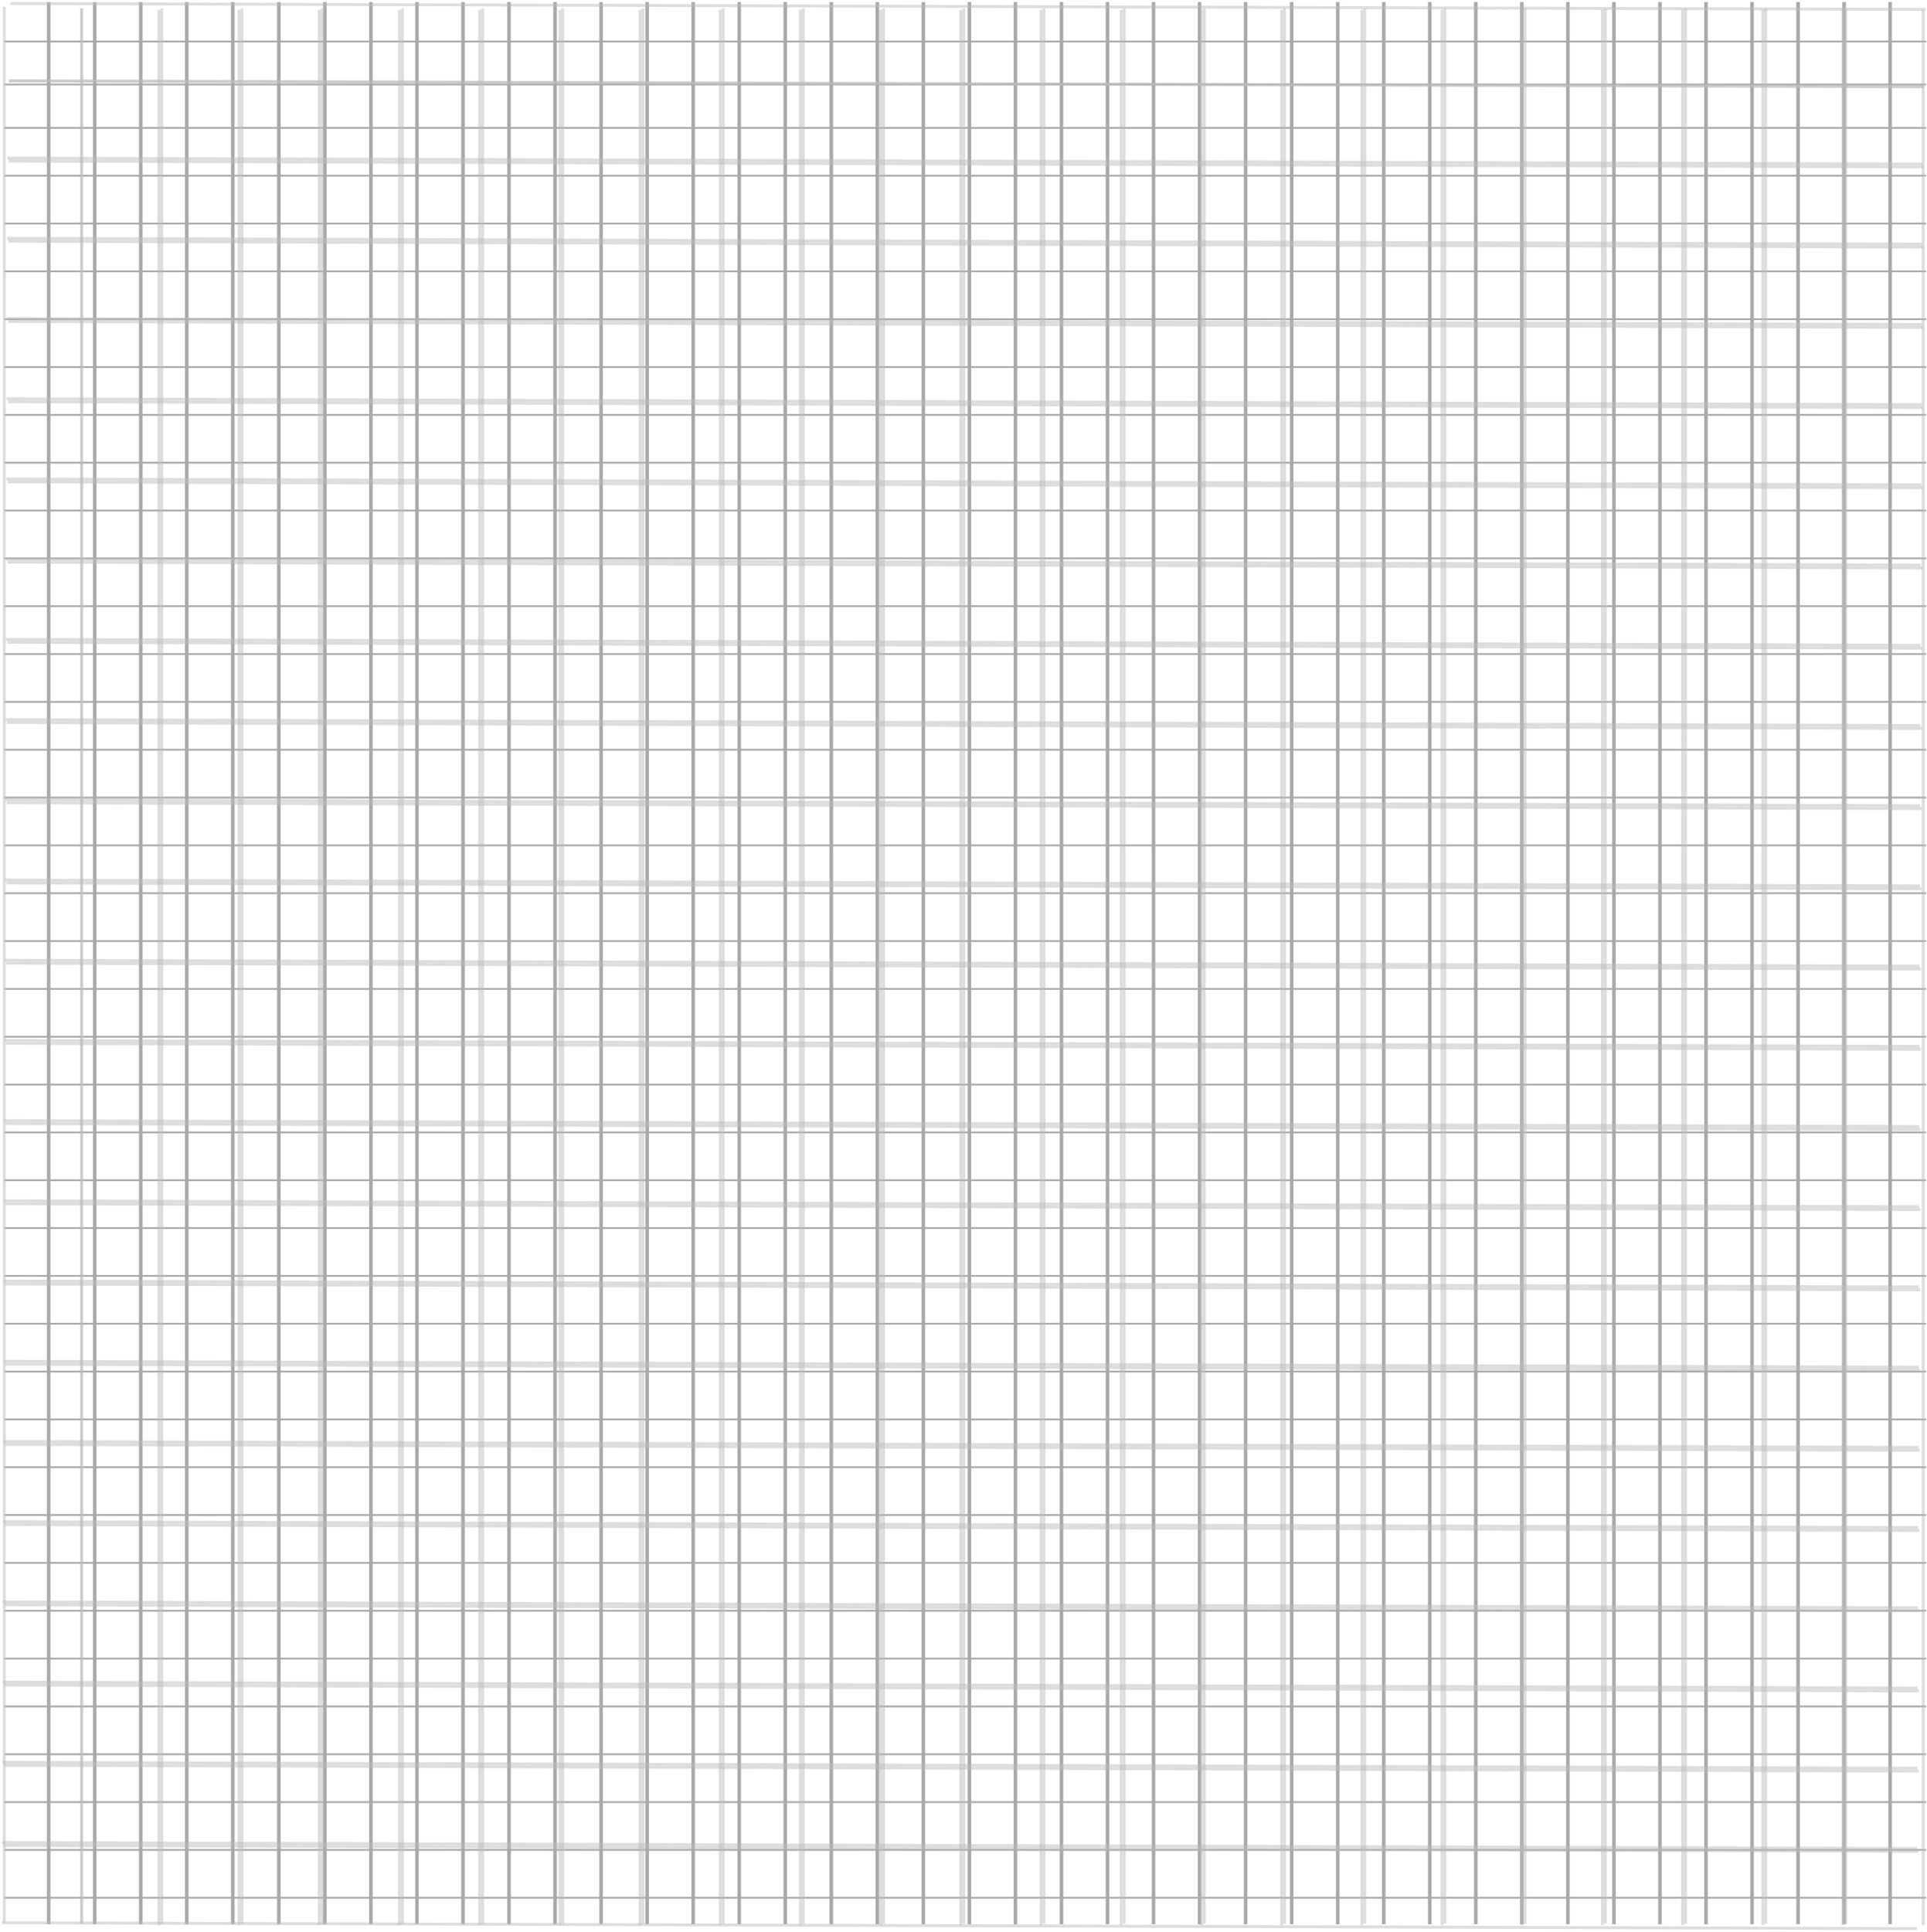 <?xml version="1.0" encoding="UTF-8" standalone="no"?>
<!-- Created with Inkscape (http://www.inkscape.org/) -->

<svg
   width="250.315"
   height="250.881"
   viewBox="0 0 66.229 66.379"
   version="1.1"
   id="svg1"
   xml:space="preserve"
   xmlns:xlink="http://www.w3.org/1999/xlink"
   xmlns="http://www.w3.org/2000/svg"
   xmlns:svg="http://www.w3.org/2000/svg"><defs
     id="defs1"><clipPath
       id="9c4179368f"><path
         d="M 0,0 H 428.195 V 428.195 H 0 Z m 0,0"
         clip-rule="nonzero"
         id="path1" /></clipPath><clipPath
       id="9271829a92"><path
         d="M 382.328,0 H 810 V 428.195 H 382.328 Z m 0,0"
         clip-rule="nonzero"
         id="path2" /></clipPath><clipPath
       id="950b121ec0"><path
         d="M 0,380.621 H 428.195 V 808.812 H 0 Z m 0,0"
         clip-rule="nonzero"
         id="path3" /></clipPath><clipPath
       id="9579e76c0a"><path
         d="M 382.328,380.621 H 810 V 808.812 H 382.328 Z m 0,0"
         clip-rule="nonzero"
         id="path4" /></clipPath></defs><g
     id="layer1"
     transform="translate(0.083)"><g
       id="g1"
       transform="matrix(0.353,0,0,0.353,-102.035,-112.75)"><g
         id="g2"
         transform="translate(-205.911,22.331)"><g
           clip-path="url(#9c4179368f)"
           id="g5"
           transform="matrix(0.231,0,0,0.231,289.234,319.606)"><path
             fill="#545454"
             d="M 46.625,48.527 H 0 V 46.625 H 46.625 V 0 h 1.902 V 46.625 H 94.203 V 0 h 1.902 V 46.625 H 141.781 V 0 h 1.902 v 46.625 h 45.672 V 0 h 1.906 v 46.625 h 45.672 V 0 h 1.902 v 46.625 h 45.676 V 0 h 1.902 v 46.625 h 45.676 V 0 h 1.902 v 46.625 h 45.672 V 0 h 1.906 v 46.625 h 46.625 v 1.902 h -46.625 v 45.676 h 46.625 v 1.902 h -46.625 v 45.676 h 46.625 v 1.902 h -46.625 v 45.672 h 46.625 v 1.906 h -46.625 v 45.672 h 46.625 v 1.902 h -46.625 v 45.676 h 46.625 v 1.902 h -46.625 v 45.676 h 46.625 v 1.902 h -46.625 v 45.672 h 46.625 v 1.906 h -46.625 v 46.625 h -1.906 v -46.625 h -45.672 v 46.625 h -1.902 v -46.625 h -45.676 v 46.625 h -1.902 v -46.625 h -45.676 v 46.625 h -1.902 v -46.625 h -45.672 v 46.625 h -1.906 v -46.625 h -45.672 v 46.625 h -1.902 v -46.625 H 96.105 v 46.625 h -1.902 v -46.625 H 48.527 v 46.625 H 46.625 v -46.625 H 0 v -1.906 H 46.625 V 333.992 H 0 v -1.902 H 46.625 V 286.414 H 0 v -1.902 H 46.625 V 238.836 H 0 v -1.902 H 46.625 V 191.262 H 0 v -1.906 H 46.625 V 143.684 H 0 v -1.902 H 46.625 V 96.105 H 0 v -1.902 h 46.625 z m 47.578,0 H 48.527 v 45.676 h 45.676 z m 47.578,0 H 96.105 v 45.676 h 45.676 z m 47.574,0 h -45.672 v 45.676 h 45.672 z m 47.578,0 h -45.672 v 45.676 h 45.672 z m 47.578,0 h -45.676 v 45.676 h 45.676 z m 47.578,0 h -45.676 v 45.676 h 45.676 z m 47.574,0 h -45.672 v 45.676 h 45.672 z m 0,93.254 V 96.105 h -45.672 v 45.676 z m 0,47.574 v -45.672 h -45.672 v 45.672 z m 0,47.578 v -45.672 h -45.672 v 45.672 z m 0,47.578 v -45.676 h -45.672 v 45.676 z m 0,47.578 v -45.676 h -45.672 v 45.676 z m 0,47.574 v -45.672 h -45.672 v 45.672 z m -93.25,0 h 45.676 v -45.672 h -45.676 z m -47.578,0 h 45.676 v -45.672 h -45.676 z m -47.574,0 h 45.672 v -45.672 h -45.672 z m -47.578,0 h 45.672 v -45.672 h -45.672 z m -47.578,0 H 141.781 V 333.992 H 96.105 Z m -47.578,0 H 94.203 V 333.992 H 48.527 Z m 0,-93.25 v 45.676 h 45.676 v -45.676 z m 0,-47.578 v 45.676 h 45.676 v -45.676 z m 0,-47.574 v 45.672 h 45.676 v -45.672 z m 0,-47.578 v 45.672 h 45.676 v -45.672 z m 0,-47.578 V 141.781 H 94.203 V 96.105 Z m 93.254,0 H 96.105 v 45.676 h 45.676 z m 47.574,0 h -45.672 v 45.676 h 45.672 z m 47.578,0 h -45.672 v 45.676 h 45.672 z m 47.578,0 h -45.676 v 45.676 h 45.676 z m 47.578,0 h -45.676 v 45.676 h 45.676 z m 0,93.25 v -45.672 h -45.676 v 45.672 z m 0,47.578 v -45.672 h -45.676 v 45.672 z m 0,47.578 v -45.676 h -45.676 v 45.676 z m 0,47.578 v -45.676 h -45.676 v 45.676 z m -93.254,0 h 45.676 v -45.676 h -45.676 z m -47.574,0 h 45.672 v -45.676 h -45.672 z m -47.578,0 h 45.672 v -45.676 h -45.672 z m -47.578,0 H 141.781 V 286.414 H 96.105 Z m 0,-93.254 v 45.676 h 45.676 v -45.676 z m 0,-47.574 v 45.672 h 45.676 v -45.672 z m 0,-47.578 v 45.672 h 45.676 v -45.672 z m 93.25,0 h -45.672 v 45.672 h 45.672 z m 47.578,0 h -45.672 v 45.672 h 45.672 z m 47.578,0 h -45.676 v 45.672 h 45.676 z m 0,93.25 v -45.672 h -45.676 v 45.672 z m 0,47.578 v -45.676 h -45.676 v 45.676 z m -93.25,0 h 45.672 v -45.676 h -45.672 z m -47.578,0 h 45.672 v -45.676 h -45.672 z m 0,-93.25 v 45.672 h 45.672 v -45.672 z m 93.25,0 h -45.672 v 45.672 h 45.672 z m 0,0"
             fill-opacity="1"
             fill-rule="evenodd"
             id="path5" /></g><g
           clip-path="url(#9271829a92)"
           id="g6"
           transform="matrix(0.231,0,0,0.231,289.234,319.606)"><path
             fill="#545454"
             d="m 428.953,48.527 h -46.625 V 46.625 h 46.625 V 0 h 1.902 v 46.625 h 45.676 V 0 h 1.902 v 46.625 h 45.672 V 0 h 1.906 v 46.625 h 45.672 V 0 h 1.902 v 46.625 h 45.676 V 0 h 1.902 v 46.625 h 45.676 V 0 h 1.902 v 46.625 h 45.672 V 0 h 1.906 v 46.625 h 45.672 V 0 h 1.902 v 46.625 h 46.629 v 1.902 h -46.629 v 45.676 h 46.629 v 1.902 h -46.629 v 45.676 h 46.629 v 1.902 h -46.629 v 45.672 h 46.629 v 1.906 h -46.629 v 45.672 h 46.629 v 1.902 h -46.629 v 45.676 h 46.629 v 1.902 h -46.629 v 45.676 h 46.629 v 1.902 h -46.629 v 45.672 h 46.629 v 1.906 h -46.629 v 46.625 h -1.902 v -46.625 h -45.672 v 46.625 h -1.906 v -46.625 h -45.672 v 46.625 h -1.902 v -46.625 h -45.676 v 46.625 h -1.902 v -46.625 h -45.676 v 46.625 h -1.902 v -46.625 h -45.672 v 46.625 h -1.906 v -46.625 h -45.672 v 46.625 h -1.902 v -46.625 h -45.676 v 46.625 h -1.902 v -46.625 h -46.625 v -1.906 h 46.625 v -45.672 h -46.625 v -1.902 h 46.625 v -45.676 h -46.625 v -1.902 h 46.625 v -45.676 h -46.625 v -1.902 h 46.625 v -45.672 h -46.625 v -1.906 h 46.625 v -45.672 h -46.625 v -1.902 h 46.625 V 96.105 h -46.625 v -1.902 h 46.625 z m 47.578,0 h -45.676 v 45.676 h 45.676 z m 47.574,0 h -45.672 v 45.676 h 45.672 z m 47.578,0 h -45.672 v 45.676 h 45.672 z m 47.578,0 h -45.676 v 45.676 h 45.676 z m 47.578,0 h -45.676 v 45.676 h 45.676 z m 47.574,0 h -45.672 v 45.676 h 45.672 z m 47.578,0 h -45.672 v 45.676 h 45.672 z m 0,93.254 V 96.105 h -45.672 v 45.676 z m 0,47.574 v -45.672 h -45.672 v 45.672 z m 0,47.578 v -45.672 h -45.672 v 45.672 z m 0,47.578 v -45.676 h -45.672 v 45.676 z m 0,47.578 v -45.676 h -45.672 v 45.676 z m 0,47.574 v -45.672 h -45.672 v 45.672 z m -93.25,0 h 45.672 v -45.672 h -45.672 z m -47.578,0 h 45.676 v -45.672 h -45.676 z m -47.578,0 h 45.676 v -45.672 h -45.676 z m -47.574,0 h 45.672 v -45.672 h -45.672 z m -47.578,0 h 45.672 v -45.672 h -45.672 z m -47.578,0 h 45.676 v -45.672 h -45.676 z m 0,-93.25 v 45.676 h 45.676 v -45.676 z m 0,-47.578 v 45.676 h 45.676 v -45.676 z m 0,-47.574 v 45.672 h 45.676 v -45.672 z m 0,-47.578 v 45.672 h 45.676 v -45.672 z m 0,-47.578 v 45.676 h 45.676 V 96.105 Z m 93.25,0 h -45.672 v 45.676 h 45.672 z m 47.578,0 h -45.672 v 45.676 h 45.672 z m 47.578,0 h -45.676 v 45.676 h 45.676 z m 47.578,0 h -45.676 v 45.676 h 45.676 z m 47.574,0 h -45.672 v 45.676 h 45.672 z m 0,93.25 v -45.672 h -45.672 v 45.672 z m 0,47.578 v -45.672 h -45.672 v 45.672 z m 0,47.578 v -45.676 h -45.672 v 45.676 z m 0,47.578 v -45.676 h -45.672 v 45.676 z m -93.25,0 h 45.676 v -45.676 h -45.676 z m -47.578,0 h 45.676 v -45.676 h -45.676 z m -47.574,0 h 45.672 v -45.676 h -45.672 z m -47.578,0 h 45.672 v -45.676 h -45.672 z m 0,-93.254 v 45.676 h 45.672 v -45.676 z m 0,-47.574 v 45.672 h 45.672 v -45.672 z m 0,-47.578 v 45.672 h 45.672 v -45.672 z m 93.25,0 h -45.672 v 45.672 h 45.672 z m 47.578,0 h -45.676 v 45.672 h 45.676 z m 47.578,0 h -45.676 v 45.672 h 45.676 z m 0,93.25 v -45.672 h -45.676 v 45.672 z m 0,47.578 v -45.676 h -45.676 v 45.676 z m -93.254,0 h 45.676 v -45.676 h -45.676 z m -47.574,0 h 45.672 v -45.676 h -45.672 z m 0,-93.25 v 45.672 h 45.672 v -45.672 z m 93.25,0 h -45.676 v 45.672 h 45.676 z m 0,0"
             fill-opacity="1"
             fill-rule="evenodd"
             id="path6" /></g><g
           clip-path="url(#950b121ec0)"
           id="g7"
           transform="matrix(0.231,0,0,0.231,289.234,319.606)"><path
             fill="#545454"
             d="M 46.625,429.148 H 0 v -1.902 h 46.625 v -46.625 h 1.902 v 46.625 h 45.676 v -46.625 h 1.902 v 46.625 h 45.676 v -46.625 h 1.902 v 46.625 h 45.672 v -46.625 h 1.906 v 46.625 h 45.672 v -46.625 h 1.902 v 46.625 h 45.676 v -46.625 h 1.902 v 46.625 h 45.676 v -46.625 h 1.902 v 46.625 h 45.672 v -46.625 h 1.906 v 46.625 h 46.625 v 1.902 h -46.625 v 45.672 h 46.625 v 1.906 h -46.625 v 45.672 h 46.625 v 1.902 h -46.625 v 45.676 h 46.625 v 1.902 h -46.625 v 45.676 h 46.625 v 1.902 h -46.625 v 45.676 h 46.625 v 1.902 h -46.625 v 45.672 h 46.625 v 1.902 h -46.625 v 45.676 h 46.625 v 1.902 h -46.625 v 46.625 h -1.906 v -46.625 h -45.672 v 46.625 h -1.902 v -46.625 h -45.676 v 46.625 h -1.902 v -46.625 h -45.676 v 46.625 h -1.902 v -46.625 h -45.672 v 46.625 h -1.906 v -46.625 h -45.672 v 46.625 h -1.902 v -46.625 H 96.105 v 46.625 h -1.902 v -46.625 H 48.527 v 46.625 H 46.625 v -46.625 H 0 v -1.902 H 46.625 V 714.609 H 0 v -1.902 H 46.625 V 667.035 H 0 v -1.902 H 46.625 V 619.457 H 0 v -1.902 H 46.625 V 571.879 H 0 v -1.902 H 46.625 V 524.301 H 0 v -1.902 H 46.625 V 476.727 H 0 v -1.906 h 46.625 z m 47.578,0 H 48.527 v 45.672 h 45.676 z m 47.578,0 H 96.105 v 45.672 h 45.676 z m 47.574,0 h -45.672 v 45.672 h 45.672 z m 47.578,0 h -45.672 v 45.672 h 45.672 z m 47.578,0 h -45.676 v 45.672 h 45.676 z m 47.578,0 h -45.676 v 45.672 h 45.676 z m 47.574,0 h -45.672 v 45.672 h 45.672 z m 0,93.25 v -45.672 h -45.672 v 45.672 z m 0,47.578 v -45.676 h -45.672 v 45.676 z m 0,47.578 v -45.676 h -45.672 v 45.676 z m 0,47.578 v -45.676 h -45.672 v 45.676 z m 0,47.574 v -45.672 h -45.672 v 45.672 z m 0,47.578 v -45.676 h -45.672 v 45.676 z m -93.25,0 h 45.676 v -45.676 h -45.676 z m -47.578,0 h 45.676 v -45.676 h -45.676 z m -47.574,0 h 45.672 v -45.676 h -45.672 z m -47.578,0 h 45.672 v -45.676 h -45.672 z m -47.578,0 H 141.781 V 714.609 H 96.105 Z m -47.578,0 H 94.203 V 714.609 H 48.527 Z m 0,-93.25 v 45.672 h 45.676 v -45.672 z m 0,-47.578 v 45.676 h 45.676 v -45.676 z m 0,-47.578 v 45.676 h 45.676 v -45.676 z m 0,-47.578 v 45.676 h 45.676 v -45.676 z m 0,-47.574 v 45.672 h 45.676 v -45.672 z m 93.254,0 H 96.105 v 45.672 h 45.676 z m 47.574,0 h -45.672 v 45.672 h 45.672 z m 47.578,0 h -45.672 v 45.672 h 45.672 z m 47.578,0 h -45.676 v 45.672 h 45.676 z m 47.578,0 h -45.676 v 45.672 h 45.676 z m 0,93.25 v -45.676 h -45.676 v 45.676 z m 0,47.578 v -45.676 h -45.676 v 45.676 z m 0,47.578 v -45.676 h -45.676 v 45.676 z m 0,47.574 v -45.672 h -45.676 v 45.672 z m -93.254,0 h 45.676 v -45.672 h -45.676 z m -47.574,0 h 45.672 v -45.672 h -45.672 z m -47.578,0 h 45.672 v -45.672 h -45.672 z m -47.578,0 H 141.781 V 667.035 H 96.105 Z m 0,-93.25 v 45.676 h 45.676 v -45.676 z m 0,-47.578 v 45.676 h 45.676 v -45.676 z m 0,-47.578 v 45.676 h 45.676 v -45.676 z m 93.25,0 h -45.672 v 45.676 h 45.672 z m 47.578,0 h -45.672 v 45.676 h 45.672 z m 47.578,0 h -45.676 v 45.676 h 45.676 z m 0,93.254 v -45.676 h -45.676 v 45.676 z m 0,47.578 v -45.676 h -45.676 v 45.676 z m -93.25,0 h 45.672 v -45.676 h -45.672 z m -47.578,0 h 45.672 v -45.676 h -45.672 z m 0,-93.254 v 45.676 h 45.672 v -45.676 z m 93.25,0 h -45.672 v 45.676 h 45.672 z m 0,0"
             fill-opacity="1"
             fill-rule="evenodd"
             id="path7" /></g><g
           clip-path="url(#9579e76c0a)"
           id="g8"><path
             fill="#545454"
             d="m 388.464,418.882 h -10.786 v -0.44 h 10.786 v -10.786 h 0.44 v 10.786 h 10.566 v -10.786 h 0.44 v 10.786 h 10.565 v -10.786 h 0.441 v 10.786 h 10.565 v -10.786 h 0.44 v 10.786 h 10.566 v -10.786 h 0.44 v 10.786 h 10.566 v -10.786 h 0.44 v 10.786 h 10.565 v -10.786 h 0.441 v 10.786 h 10.565 v -10.786 h 0.44 v 10.786 h 10.787 v 0.44 h -10.787 v 10.565 h 10.787 v 0.441 h -10.787 v 10.565 h 10.787 v 0.44 h -10.787 v 10.566 h 10.787 v 0.44 h -10.787 v 10.566 h 10.787 v 0.44 h -10.787 v 10.566 h 10.787 v 0.44 h -10.787 v 10.565 h 10.787 v 0.44 h -10.787 v 10.566 h 10.787 v 0.44 h -10.787 v 10.786 h -0.44 v -10.786 h -10.565 v 10.786 h -0.441 v -10.786 h -10.565 v 10.786 h -0.44 v -10.786 h -10.566 v 10.786 h -0.44 v -10.786 h -10.566 v 10.786 h -0.44 v -10.786 h -10.565 v 10.786 h -0.441 v -10.786 h -10.565 v 10.786 h -0.44 V 495.925 H 388.904 v 10.786 h -0.44 v -10.786 h -10.786 v -0.44 h 10.786 v -10.566 h -10.786 v -0.44 h 10.786 v -10.565 h -10.786 v -0.44 h 10.786 V 462.906 h -10.786 v -0.44 h 10.786 v -10.566 h -10.786 v -0.44 h 10.786 v -10.566 h -10.786 v -0.44 h 10.786 v -10.565 h -10.786 v -0.441 h 10.786 z m 11.006,0 H 388.904 v 10.565 h 10.566 z m 11.005,0 h -10.565 v 10.565 h 10.565 z m 11.006,0 h -10.565 v 10.565 h 10.565 z m 11.006,0 h -10.566 v 10.565 h 10.566 z m 11.006,0 h -10.566 v 10.565 h 10.566 z m 11.005,0 h -10.565 v 10.565 h 10.565 z m 11.006,0 h -10.565 v 10.565 h 10.565 z m 0,21.572 v -10.565 h -10.565 v 10.565 z m 0,11.006 v -10.566 h -10.565 v 10.566 z m 0,11.006 v -10.566 h -10.565 v 10.566 z m 0,11.006 V 462.906 h -10.565 v 10.566 z m 0,11.005 v -10.565 h -10.565 v 10.565 z m 0,11.006 v -10.566 h -10.565 v 10.566 z m -21.572,0 h 10.565 v -10.566 h -10.565 z m -11.006,0 h 10.566 v -10.566 h -10.566 z m -11.006,0 h 10.566 v -10.566 h -10.566 z m -11.005,0 h 10.565 v -10.566 h -10.565 z m -11.006,0 h 10.565 v -10.566 h -10.565 z m -11.006,0 h 10.566 V 484.918 H 388.904 Z m 0,-21.572 v 10.565 h 10.566 v -10.565 z m 0,-11.006 v 10.566 h 10.566 V 462.906 Z m 0,-11.006 v 10.566 h 10.566 v -10.566 z m 0,-11.006 v 10.566 h 10.566 v -10.566 z m 0,-11.005 v 10.565 h 10.566 v -10.565 z m 21.572,0 h -10.565 v 10.565 h 10.565 z m 11.006,0 h -10.565 v 10.565 h 10.565 z m 11.006,0 h -10.566 v 10.565 h 10.566 z m 11.006,0 h -10.566 v 10.565 h 10.566 z m 11.005,0 h -10.565 v 10.565 h 10.565 z m 0,21.572 v -10.566 h -10.565 v 10.566 z m 0,11.006 v -10.566 h -10.565 v 10.566 z m 0,11.006 V 462.906 h -10.565 v 10.566 z m 0,11.005 v -10.565 h -10.565 v 10.565 z m -21.572,0 h 10.566 v -10.565 h -10.566 z m -11.006,0 h 10.566 v -10.565 h -10.566 z m -11.005,0 h 10.565 v -10.565 h -10.565 z m -11.006,0 h 10.565 v -10.565 h -10.565 z m 0,-21.572 v 10.566 h 10.565 V 462.906 Z m 0,-11.006 v 10.566 h 10.565 v -10.566 z m 0,-11.006 v 10.566 h 10.565 v -10.566 z m 21.572,0 h -10.565 v 10.566 h 10.565 z m 11.006,0 h -10.566 v 10.566 h 10.566 z m 11.006,0 h -10.566 v 10.566 h 10.566 z m 0,21.573 v -10.566 h -10.566 v 10.566 z m 0,11.006 V 462.906 h -10.566 v 10.566 z m -21.573,0 H 432.489 V 462.906 h -10.566 z m -11.005,0 h 10.565 V 462.906 h -10.565 z m 0,-21.573 v 10.566 h 10.565 v -10.566 z m 21.572,0 h -10.566 v 10.566 h 10.566 z m 0,0"
             fill-opacity="1"
             fill-rule="evenodd"
             id="path8"
             style="stroke-width:0.231" /></g></g><g
         id="g23012"
         transform="matrix(0.231,0,0,0.231,289.234,319.606)"><g
           id="g23013"
           style="opacity:0.501"><g
             id="g23014"><path
               stroke-linecap="butt"
               transform="matrix(0,0.75,-0.75,0,19.448,2e-5)"
               fill="none"
               stroke-linejoin="miter"
               d="M -2.66667e-5,0.999 H 1080"
               stroke="#545454"
               stroke-width="2"
               stroke-opacity="1"
               stroke-miterlimit="4"
               id="path1-3" /><path
               stroke-linecap="butt"
               transform="matrix(-0.75,0,0,-0.75,810,16.989)"
               fill="none"
               stroke-linejoin="miter"
               d="M -4.96667e-5,0.502 H 1080"
               stroke="#545454"
               stroke-width="1"
               stroke-opacity="1"
               stroke-miterlimit="4"
               id="path2-6" /><path
               stroke-linecap="butt"
               transform="matrix(0,0.75,-0.75,0,38.852,2e-5)"
               fill="none"
               stroke-linejoin="miter"
               d="M -2.66667e-5,1.001 H 1080"
               stroke="#545454"
               stroke-width="2"
               stroke-opacity="1"
               stroke-miterlimit="4"
               id="path3-7" /><path
               stroke-linecap="butt"
               transform="matrix(0,0.75,-0.75,0,58.256,2e-5)"
               fill="none"
               stroke-linejoin="miter"
               d="M -2.66667e-5,1.003 H 1080"
               stroke="#545454"
               stroke-width="2"
               stroke-opacity="1"
               stroke-miterlimit="4"
               id="path4-5" /><path
               stroke-linecap="butt"
               transform="matrix(0,0.75,-0.75,0,77.66,2e-5)"
               fill="none"
               stroke-linejoin="miter"
               d="M -2.66667e-5,0.999 H 1080"
               stroke="#545454"
               stroke-width="2"
               stroke-opacity="1"
               stroke-miterlimit="4"
               id="path5-3" /><path
               stroke-linecap="butt"
               transform="matrix(0,0.75,-0.75,0,97.064,2e-5)"
               fill="none"
               stroke-linejoin="miter"
               d="M -2.66667e-5,1.001 H 1080"
               stroke="#545454"
               stroke-width="2"
               stroke-opacity="1"
               stroke-miterlimit="4"
               id="path6-5" /><path
               stroke-linecap="butt"
               transform="matrix(0,0.75,-0.75,0,116.467,2e-5)"
               fill="none"
               stroke-linejoin="miter"
               d="M -2.66667e-5,0.998 H 1080"
               stroke="#545454"
               stroke-width="2"
               stroke-opacity="1"
               stroke-miterlimit="4"
               id="path7-6" /><path
               stroke-linecap="butt"
               transform="matrix(0,0.75,-0.75,0,135.871,2e-5)"
               fill="none"
               stroke-linejoin="miter"
               d="M -2.66667e-5,1 H 1080"
               stroke="#545454"
               stroke-width="2"
               stroke-opacity="1"
               stroke-miterlimit="4"
               id="path8-2" /><path
               stroke-linecap="butt"
               transform="matrix(0,0.75,-0.75,0,155.275,2e-5)"
               fill="none"
               stroke-linejoin="miter"
               d="M -2.66667e-5,1.002 H 1080"
               stroke="#545454"
               stroke-width="2"
               stroke-opacity="1"
               stroke-miterlimit="4"
               id="path9" /><path
               stroke-linecap="butt"
               transform="matrix(0,0.75,-0.75,0,174.679,2e-5)"
               fill="none"
               stroke-linejoin="miter"
               d="M -2.66667e-5,0.999 H 1080"
               stroke="#545454"
               stroke-width="2"
               stroke-opacity="1"
               stroke-miterlimit="4"
               id="path10" /><path
               stroke-linecap="butt"
               transform="matrix(0,0.75,-0.75,0,194.083,2e-5)"
               fill="none"
               stroke-linejoin="miter"
               d="M -2.66667e-5,1.001 H 1080"
               stroke="#545454"
               stroke-width="2"
               stroke-opacity="1"
               stroke-miterlimit="4"
               id="path11" /><path
               stroke-linecap="butt"
               transform="matrix(0,0.75,-0.75,0,213.487,2e-5)"
               fill="none"
               stroke-linejoin="miter"
               d="M -2.66667e-5,0.998 H 1080"
               stroke="#545454"
               stroke-width="2"
               stroke-opacity="1"
               stroke-miterlimit="4"
               id="path12" /><path
               stroke-linecap="butt"
               transform="matrix(0,0.75,-0.75,0,232.891,2e-5)"
               fill="none"
               stroke-linejoin="miter"
               d="M -2.66667e-5,1 H 1080"
               stroke="#545454"
               stroke-width="2"
               stroke-opacity="1"
               stroke-miterlimit="4"
               id="path13" /><path
               stroke-linecap="butt"
               transform="matrix(0,0.75,-0.75,0,252.295,2e-5)"
               fill="none"
               stroke-linejoin="miter"
               d="M -2.66667e-5,1.002 H 1080"
               stroke="#545454"
               stroke-width="2"
               stroke-opacity="1"
               stroke-miterlimit="4"
               id="path14" /><path
               stroke-linecap="butt"
               transform="matrix(0,0.75,-0.75,0,271.698,2e-5)"
               fill="none"
               stroke-linejoin="miter"
               d="M -2.66667e-5,0.999 H 1080"
               stroke="#545454"
               stroke-width="2"
               stroke-opacity="1"
               stroke-miterlimit="4"
               id="path15" /><path
               stroke-linecap="butt"
               transform="matrix(0,0.75,-0.75,0,291.102,2e-5)"
               fill="none"
               stroke-linejoin="miter"
               d="M -2.66667e-5,1.001 H 1080"
               stroke="#545454"
               stroke-width="2"
               stroke-opacity="1"
               stroke-miterlimit="4"
               id="path16" /><path
               stroke-linecap="butt"
               transform="matrix(0,0.75,-0.75,0,310.506,2e-5)"
               fill="none"
               stroke-linejoin="miter"
               d="M -2.66667e-5,0.998 H 1080"
               stroke="#545454"
               stroke-width="2"
               stroke-opacity="1"
               stroke-miterlimit="4"
               id="path17" /><path
               stroke-linecap="butt"
               transform="matrix(0,0.75,-0.75,0,329.91,2e-5)"
               fill="none"
               stroke-linejoin="miter"
               d="M -2.66667e-5,1 H 1080"
               stroke="#545454"
               stroke-width="2"
               stroke-opacity="1"
               stroke-miterlimit="4"
               id="path18" /><path
               stroke-linecap="butt"
               transform="matrix(0,0.75,-0.75,0,349.314,2e-5)"
               fill="none"
               stroke-linejoin="miter"
               d="M -2.66667e-5,1.002 H 1080"
               stroke="#545454"
               stroke-width="2"
               stroke-opacity="1"
               stroke-miterlimit="4"
               id="path19" /><path
               stroke-linecap="butt"
               transform="matrix(0,0.75,-0.75,0,368.718,2e-5)"
               fill="none"
               stroke-linejoin="miter"
               d="M -2.66667e-5,0.999 H 1080"
               stroke="#545454"
               stroke-width="2"
               stroke-opacity="1"
               stroke-miterlimit="4"
               id="path20" /><path
               stroke-linecap="butt"
               transform="matrix(0,0.75,-0.75,0,388.122,2e-5)"
               fill="none"
               stroke-linejoin="miter"
               d="M -2.66667e-5,1.001 H 1080"
               stroke="#545454"
               stroke-width="2"
               stroke-opacity="1"
               stroke-miterlimit="4"
               id="path21" /><path
               stroke-linecap="butt"
               transform="matrix(0,0.75,-0.75,0,407.525,2e-5)"
               fill="none"
               stroke-linejoin="miter"
               d="M -2.66667e-5,0.997 H 1080"
               stroke="#545454"
               stroke-width="2"
               stroke-opacity="1"
               stroke-miterlimit="4"
               id="path22" /><path
               stroke-linecap="butt"
               transform="matrix(0,0.75,-0.75,0,426.929,2e-5)"
               fill="none"
               stroke-linejoin="miter"
               d="M -2.66667e-5,1 H 1080"
               stroke="#545454"
               stroke-width="2"
               stroke-opacity="1"
               stroke-miterlimit="4"
               id="path23" /><path
               stroke-linecap="butt"
               transform="matrix(0,0.75,-0.75,0,446.333,2e-5)"
               fill="none"
               stroke-linejoin="miter"
               d="M -2.66667e-5,1.002 H 1080"
               stroke="#545454"
               stroke-width="2"
               stroke-opacity="1"
               stroke-miterlimit="4"
               id="path24" /><path
               stroke-linecap="butt"
               transform="matrix(0,0.75,-0.75,0,465.737,2e-5)"
               fill="none"
               stroke-linejoin="miter"
               d="M -2.66667e-5,0.998 H 1080"
               stroke="#545454"
               stroke-width="2"
               stroke-opacity="1"
               stroke-miterlimit="4"
               id="path25" /><path
               stroke-linecap="butt"
               transform="matrix(0,0.75,-0.75,0,485.141,2e-5)"
               fill="none"
               stroke-linejoin="miter"
               d="M -2.66667e-5,1 H 1080"
               stroke="#545454"
               stroke-width="2"
               stroke-opacity="1"
               stroke-miterlimit="4"
               id="path26" /><path
               stroke-linecap="butt"
               transform="matrix(0,0.75,-0.75,0,504.545,2e-5)"
               fill="none"
               stroke-linejoin="miter"
               d="M -2.66667e-5,1.002 H 1080"
               stroke="#545454"
               stroke-width="2"
               stroke-opacity="1"
               stroke-miterlimit="4"
               id="path27" /><path
               stroke-linecap="butt"
               transform="matrix(0,0.75,-0.75,0,523.949,2e-5)"
               fill="none"
               stroke-linejoin="miter"
               d="M -2.66667e-5,0.999 H 1080"
               stroke="#545454"
               stroke-width="2"
               stroke-opacity="1"
               stroke-miterlimit="4"
               id="path28" /><path
               stroke-linecap="butt"
               transform="matrix(0,0.75,-0.75,0,543.352,2e-5)"
               fill="none"
               stroke-linejoin="miter"
               d="M -2.66667e-5,1.001 H 1080"
               stroke="#545454"
               stroke-width="2"
               stroke-opacity="1"
               stroke-miterlimit="4"
               id="path29" /><path
               stroke-linecap="butt"
               transform="matrix(0,0.75,-0.75,0,562.756,2e-5)"
               fill="none"
               stroke-linejoin="miter"
               d="M -2.66667e-5,0.998 H 1080"
               stroke="#545454"
               stroke-width="2"
               stroke-opacity="1"
               stroke-miterlimit="4"
               id="path30" /><path
               stroke-linecap="butt"
               transform="matrix(0,0.75,-0.75,0,582.16,2e-5)"
               fill="none"
               stroke-linejoin="miter"
               d="M -2.66667e-5,1 H 1080"
               stroke="#545454"
               stroke-width="2"
               stroke-opacity="1"
               stroke-miterlimit="4"
               id="path31" /><path
               stroke-linecap="butt"
               transform="matrix(0,0.75,-0.75,0,601.564,2e-5)"
               fill="none"
               stroke-linejoin="miter"
               d="M -2.66667e-5,1.002 H 1080"
               stroke="#545454"
               stroke-width="2"
               stroke-opacity="1"
               stroke-miterlimit="4"
               id="path32" /><path
               stroke-linecap="butt"
               transform="matrix(0,0.75,-0.75,0,620.968,2e-5)"
               fill="none"
               stroke-linejoin="miter"
               d="M -2.66667e-5,0.999 H 1080"
               stroke="#545454"
               stroke-width="2"
               stroke-opacity="1"
               stroke-miterlimit="4"
               id="path33" /><path
               stroke-linecap="butt"
               transform="matrix(0,0.75,-0.75,0,640.372,2e-5)"
               fill="none"
               stroke-linejoin="miter"
               d="M -2.66667e-5,1.001 H 1080"
               stroke="#545454"
               stroke-width="2"
               stroke-opacity="1"
               stroke-miterlimit="4"
               id="path34" /><path
               stroke-linecap="butt"
               transform="matrix(0,0.75,-0.75,0,659.776,2e-5)"
               fill="none"
               stroke-linejoin="miter"
               d="M -2.66667e-5,0.998 H 1080"
               stroke="#545454"
               stroke-width="2"
               stroke-opacity="1"
               stroke-miterlimit="4"
               id="path35" /><path
               stroke-linecap="butt"
               transform="matrix(0,0.75,-0.75,0,679.18,2e-5)"
               fill="none"
               stroke-linejoin="miter"
               d="M -2.66667e-5,1 H 1080"
               stroke="#545454"
               stroke-width="2"
               stroke-opacity="1"
               stroke-miterlimit="4"
               id="path36" /><path
               stroke-linecap="butt"
               transform="matrix(0,0.75,-0.75,0,698.583,2e-5)"
               fill="none"
               stroke-linejoin="miter"
               d="M -2.66667e-5,1.002 H 1080"
               stroke="#545454"
               stroke-width="2"
               stroke-opacity="1"
               stroke-miterlimit="4"
               id="path37" /><path
               stroke-linecap="butt"
               transform="matrix(0,0.75,-0.75,0,717.987,2e-5)"
               fill="none"
               stroke-linejoin="miter"
               d="M -2.66667e-5,0.999 H 1080"
               stroke="#545454"
               stroke-width="2"
               stroke-opacity="1"
               stroke-miterlimit="4"
               id="path38" /><path
               stroke-linecap="butt"
               transform="matrix(0,0.75,-0.75,0,737.391,2e-5)"
               fill="none"
               stroke-linejoin="miter"
               d="M -2.66667e-5,1.001 H 1080"
               stroke="#545454"
               stroke-width="2"
               stroke-opacity="1"
               stroke-miterlimit="4"
               id="path39" /><path
               stroke-linecap="butt"
               transform="matrix(0,0.75,-0.75,0,756.795,2e-5)"
               fill="none"
               stroke-linejoin="miter"
               d="M -2.66667e-5,0.998 H 1080"
               stroke="#545454"
               stroke-width="2"
               stroke-opacity="1"
               stroke-miterlimit="4"
               id="path40" /><path
               stroke-linecap="butt"
               transform="matrix(0,0.75,-0.75,0,776.199,2e-5)"
               fill="none"
               stroke-linejoin="miter"
               d="M -2.66667e-5,1 H 1080"
               stroke="#545454"
               stroke-width="2"
               stroke-opacity="1"
               stroke-miterlimit="4"
               id="path41" /><path
               stroke-linecap="butt"
               transform="matrix(0,0.75,-0.75,0,795.603,2e-5)"
               fill="none"
               stroke-linejoin="miter"
               d="M -2.66667e-5,1.002 H 1080"
               stroke="#545454"
               stroke-width="2"
               stroke-opacity="1"
               stroke-miterlimit="4"
               id="path42" /><path
               stroke-linecap="butt"
               transform="matrix(-0.75,0,0,-0.75,810,35.095)"
               fill="none"
               stroke-linejoin="miter"
               d="M -4.96667e-5,0.501 H 1080"
               stroke="#545454"
               stroke-width="1"
               stroke-opacity="1"
               stroke-miterlimit="4"
               id="path43" /><path
               stroke-linecap="butt"
               transform="matrix(-0.75,0,0,-0.75,810,53.387)"
               fill="none"
               stroke-linejoin="miter"
               d="M -4.96667e-5,0.5 H 1080"
               stroke="#545454"
               stroke-width="1"
               stroke-opacity="1"
               stroke-miterlimit="4"
               id="path44" /><path
               stroke-linecap="butt"
               transform="matrix(-0.75,0,0,-0.75,810,73.545)"
               fill="none"
               stroke-linejoin="miter"
               d="M -4.96667e-5,0.502 H 1080"
               stroke="#545454"
               stroke-width="1"
               stroke-opacity="1"
               stroke-miterlimit="4"
               id="path45" /><path
               stroke-linecap="butt"
               transform="matrix(-0.75,0,0,-0.75,810,93.702)"
               fill="none"
               stroke-linejoin="miter"
               d="M -4.96667e-5,0.499 H 1080"
               stroke="#545454"
               stroke-width="1"
               stroke-opacity="1"
               stroke-miterlimit="4"
               id="path46" /><path
               stroke-linecap="butt"
               transform="matrix(-0.75,0,0,-0.75,810,113.86)"
               fill="none"
               stroke-linejoin="miter"
               d="M -4.96667e-5,0.501 H 1080"
               stroke="#545454"
               stroke-width="1"
               stroke-opacity="1"
               stroke-miterlimit="4"
               id="path47" /><path
               stroke-linecap="butt"
               transform="matrix(-0.75,0,0,-0.75,810,134.018)"
               fill="none"
               stroke-linejoin="miter"
               d="M -4.96667e-5,0.498 H 1080"
               stroke="#545454"
               stroke-width="1"
               stroke-opacity="1"
               stroke-miterlimit="4"
               id="path48" /><path
               stroke-linecap="butt"
               transform="matrix(-0.75,0,0,-0.75,810,154.176)"
               fill="none"
               stroke-linejoin="miter"
               d="M -4.96667e-5,0.5 H 1080"
               stroke="#545454"
               stroke-width="1"
               stroke-opacity="1"
               stroke-miterlimit="4"
               id="path49" /><path
               stroke-linecap="butt"
               transform="matrix(-0.75,0,0,-0.75,810,174.334)"
               fill="none"
               stroke-linejoin="miter"
               d="M -4.96667e-5,0.502 H 1080"
               stroke="#545454"
               stroke-width="1"
               stroke-opacity="1"
               stroke-miterlimit="4"
               id="path50" /><path
               stroke-linecap="butt"
               transform="matrix(-0.75,0,0,-0.75,810,194.491)"
               fill="none"
               stroke-linejoin="miter"
               d="M -4.96667e-5,0.499 H 1080"
               stroke="#545454"
               stroke-width="1"
               stroke-opacity="1"
               stroke-miterlimit="4"
               id="path51" /><path
               stroke-linecap="butt"
               transform="matrix(-0.75,0,0,-0.75,810,214.649)"
               fill="none"
               stroke-linejoin="miter"
               d="M -4.96667e-5,0.501 H 1080"
               stroke="#545454"
               stroke-width="1"
               stroke-opacity="1"
               stroke-miterlimit="4"
               id="path52" /><path
               stroke-linecap="butt"
               transform="matrix(-0.75,0,0,-0.75,810,234.807)"
               fill="none"
               stroke-linejoin="miter"
               d="M -4.96667e-5,0.498 H 1080"
               stroke="#545454"
               stroke-width="1"
               stroke-opacity="1"
               stroke-miterlimit="4"
               id="path53" /><path
               stroke-linecap="butt"
               transform="matrix(-0.75,0,0,-0.75,810,254.965)"
               fill="none"
               stroke-linejoin="miter"
               d="M -4.96667e-5,0.5 H 1080"
               stroke="#545454"
               stroke-width="1"
               stroke-opacity="1"
               stroke-miterlimit="4"
               id="path54" /><path
               stroke-linecap="butt"
               transform="matrix(-0.75,0,0,-0.75,810,275.123)"
               fill="none"
               stroke-linejoin="miter"
               d="M -4.96667e-5,0.502 H 1080"
               stroke="#545454"
               stroke-width="1"
               stroke-opacity="1"
               stroke-miterlimit="4"
               id="path55" /><path
               stroke-linecap="butt"
               transform="matrix(-0.75,0,0,-0.75,810,295.28)"
               fill="none"
               stroke-linejoin="miter"
               d="M -4.96667e-5,0.499 H 1080"
               stroke="#545454"
               stroke-width="1"
               stroke-opacity="1"
               stroke-miterlimit="4"
               id="path56" /><path
               stroke-linecap="butt"
               transform="matrix(-0.75,0,0,-0.75,810,315.438)"
               fill="none"
               stroke-linejoin="miter"
               d="M -4.96667e-5,0.501 H 1080"
               stroke="#545454"
               stroke-width="1"
               stroke-opacity="1"
               stroke-miterlimit="4"
               id="path57" /><path
               stroke-linecap="butt"
               transform="matrix(-0.75,0,0,-0.75,810,335.596)"
               fill="none"
               stroke-linejoin="miter"
               d="M -4.96667e-5,0.498 H 1080"
               stroke="#545454"
               stroke-width="1"
               stroke-opacity="1"
               stroke-miterlimit="4"
               id="path58" /><path
               stroke-linecap="butt"
               transform="matrix(-0.75,0,0,-0.75,810,355.754)"
               fill="none"
               stroke-linejoin="miter"
               d="M -4.96667e-5,0.5 H 1080"
               stroke="#545454"
               stroke-width="1"
               stroke-opacity="1"
               stroke-miterlimit="4"
               id="path59" /><path
               stroke-linecap="butt"
               transform="matrix(-0.75,0,0,-0.75,810,375.911)"
               fill="none"
               stroke-linejoin="miter"
               d="M -4.96667e-5,0.502 H 1080"
               stroke="#545454"
               stroke-width="1"
               stroke-opacity="1"
               stroke-miterlimit="4"
               id="path60" /><path
               stroke-linecap="butt"
               transform="matrix(-0.75,0,0,-0.75,810,396.069)"
               fill="none"
               stroke-linejoin="miter"
               d="M -4.96667e-5,0.498 H 1080"
               stroke="#545454"
               stroke-width="1"
               stroke-opacity="1"
               stroke-miterlimit="4"
               id="path61" /><path
               stroke-linecap="butt"
               transform="matrix(-0.75,0,0,-0.75,810,416.227)"
               fill="none"
               stroke-linejoin="miter"
               d="M -4.96667e-5,0.501 H 1080"
               stroke="#545454"
               stroke-width="1"
               stroke-opacity="1"
               stroke-miterlimit="4"
               id="path62" /><path
               stroke-linecap="butt"
               transform="matrix(-0.75,0,0,-0.75,810,436.385)"
               fill="none"
               stroke-linejoin="miter"
               d="M -4.96667e-5,0.503 H 1080"
               stroke="#545454"
               stroke-width="1"
               stroke-opacity="1"
               stroke-miterlimit="4"
               id="path63" /><path
               stroke-linecap="butt"
               transform="matrix(-0.75,0,0,-0.75,810,456.543)"
               fill="none"
               stroke-linejoin="miter"
               d="M -4.96667e-5,0.499 H 1080"
               stroke="#545454"
               stroke-width="1"
               stroke-opacity="1"
               stroke-miterlimit="4"
               id="path64" /><path
               stroke-linecap="butt"
               transform="matrix(-0.75,0,0,-0.75,810,476.7)"
               fill="none"
               stroke-linejoin="miter"
               d="M -4.96667e-5,0.501 H 1080"
               stroke="#545454"
               stroke-width="1"
               stroke-opacity="1"
               stroke-miterlimit="4"
               id="path65" /><path
               stroke-linecap="butt"
               transform="matrix(-0.75,0,0,-0.75,810,496.858)"
               fill="none"
               stroke-linejoin="miter"
               d="M -4.96667e-5,0.498 H 1080"
               stroke="#545454"
               stroke-width="1"
               stroke-opacity="1"
               stroke-miterlimit="4"
               id="path66" /><path
               stroke-linecap="butt"
               transform="matrix(-0.75,0,0,-0.75,810,517.016)"
               fill="none"
               stroke-linejoin="miter"
               d="M -4.96667e-5,0.5 H 1080"
               stroke="#545454"
               stroke-width="1"
               stroke-opacity="1"
               stroke-miterlimit="4"
               id="path67" /><path
               stroke-linecap="butt"
               transform="matrix(-0.75,0,0,-0.75,810,537.174)"
               fill="none"
               stroke-linejoin="miter"
               d="M -4.96667e-5,0.502 H 1080"
               stroke="#545454"
               stroke-width="1"
               stroke-opacity="1"
               stroke-miterlimit="4"
               id="path68" /><path
               stroke-linecap="butt"
               transform="matrix(-0.75,0,0,-0.75,810,557.331)"
               fill="none"
               stroke-linejoin="miter"
               d="M -4.96667e-5,0.499 H 1080"
               stroke="#545454"
               stroke-width="1"
               stroke-opacity="1"
               stroke-miterlimit="4"
               id="path69" /><path
               stroke-linecap="butt"
               transform="matrix(-0.75,0,0,-0.75,810,577.489)"
               fill="none"
               stroke-linejoin="miter"
               d="M -4.96667e-5,0.501 H 1080"
               stroke="#545454"
               stroke-width="1"
               stroke-opacity="1"
               stroke-miterlimit="4"
               id="path70" /><path
               stroke-linecap="butt"
               transform="matrix(-0.75,0,0,-0.75,810,597.647)"
               fill="none"
               stroke-linejoin="miter"
               d="M -4.96667e-5,0.498 H 1080"
               stroke="#545454"
               stroke-width="1"
               stroke-opacity="1"
               stroke-miterlimit="4"
               id="path71" /><path
               stroke-linecap="butt"
               transform="matrix(-0.75,0,0,-0.75,810,617.805)"
               fill="none"
               stroke-linejoin="miter"
               d="M -4.96667e-5,0.5 H 1080"
               stroke="#545454"
               stroke-width="1"
               stroke-opacity="1"
               stroke-miterlimit="4"
               id="path72" /><path
               stroke-linecap="butt"
               transform="matrix(-0.75,0,0,-0.75,810,637.963)"
               fill="none"
               stroke-linejoin="miter"
               d="M -4.96667e-5,0.502 H 1080"
               stroke="#545454"
               stroke-width="1"
               stroke-opacity="1"
               stroke-miterlimit="4"
               id="path73" /><path
               stroke-linecap="butt"
               transform="matrix(-0.75,0,0,-0.75,810,658.12)"
               fill="none"
               stroke-linejoin="miter"
               d="M -4.96667e-5,0.499 H 1080"
               stroke="#545454"
               stroke-width="1"
               stroke-opacity="1"
               stroke-miterlimit="4"
               id="path74" /><path
               stroke-linecap="butt"
               transform="matrix(-0.75,0,0,-0.75,810,678.278)"
               fill="none"
               stroke-linejoin="miter"
               d="M -4.96667e-5,0.501 H 1080"
               stroke="#545454"
               stroke-width="1"
               stroke-opacity="1"
               stroke-miterlimit="4"
               id="path75" /><path
               stroke-linecap="butt"
               transform="matrix(-0.75,0,0,-0.75,810,698.436)"
               fill="none"
               stroke-linejoin="miter"
               d="M -4.96667e-5,0.498 H 1080"
               stroke="#545454"
               stroke-width="1"
               stroke-opacity="1"
               stroke-miterlimit="4"
               id="path76" /><path
               stroke-linecap="butt"
               transform="matrix(-0.75,0,0,-0.75,810,718.594)"
               fill="none"
               stroke-linejoin="miter"
               d="M -4.96667e-5,0.5 H 1080"
               stroke="#545454"
               stroke-width="1"
               stroke-opacity="1"
               stroke-miterlimit="4"
               id="path77" /><path
               stroke-linecap="butt"
               transform="matrix(-0.75,0,0,-0.75,810,738.751)"
               fill="none"
               stroke-linejoin="miter"
               d="M -4.96667e-5,0.502 H 1080"
               stroke="#545454"
               stroke-width="1"
               stroke-opacity="1"
               stroke-miterlimit="4"
               id="path78" /><path
               stroke-linecap="butt"
               transform="matrix(-0.75,0,0,-0.75,810,758.909)"
               fill="none"
               stroke-linejoin="miter"
               d="M -4.96667e-5,0.499 H 1080"
               stroke="#545454"
               stroke-width="1"
               stroke-opacity="1"
               stroke-miterlimit="4"
               id="path79" /><path
               stroke-linecap="butt"
               transform="matrix(-0.75,0,0,-0.75,810,779.067)"
               fill="none"
               stroke-linejoin="miter"
               d="M -4.96667e-5,0.501 H 1080"
               stroke="#545454"
               stroke-width="1"
               stroke-opacity="1"
               stroke-miterlimit="4"
               id="path80" /><path
               stroke-linecap="butt"
               transform="matrix(-0.75,0,0,-0.75,810,799.225)"
               fill="none"
               stroke-linejoin="miter"
               d="M -4.96667e-5,0.498 H 1080"
               stroke="#545454"
               stroke-width="1"
               stroke-opacity="1"
               stroke-miterlimit="4"
               id="path81" /></g><g
             id="g23200"
             style="stroke:#787878;stroke-opacity:1"
             transform="matrix(0.997,0,0,0.997,-0.003,2.069)"><g
               id="g23177"
               transform="translate(0.43,0.611)"
               style="stroke:#787878;stroke-opacity:1"><path
                 id="path23014"
                 style="opacity:0.501;fill:#242424;fill-opacity:1;fill-rule:evenodd;stroke:#787878;stroke-width:1.225;stroke-linecap:round;stroke-dasharray:none;stroke-opacity:1"
                 d="M 32.248,-4.9555849e-6 V 809.557 Z M 64.927,0.614 V 810.165 Z" /><use
                 x="0"
                 y="0"
                 xlink:href="#path23014"
                 id="use23131"
                 transform="translate(-32.678,-0.611)"
                 style="stroke:#787878;stroke-opacity:1" /><use
                 x="0"
                 y="0"
                 xlink:href="#path23014"
                 transform="translate(33.903)"
                 id="use23132"
                 style="stroke:#787878;stroke-opacity:1" /><use
                 x="0"
                 y="0"
                 xlink:href="#path23014"
                 transform="translate(67.806)"
                 id="use23133"
                 style="stroke:#787878;stroke-opacity:1" /><use
                 x="0"
                 y="0"
                 xlink:href="#path23014"
                 transform="translate(101.709)"
                 id="use23134"
                 style="stroke:#787878;stroke-opacity:1" /><use
                 x="0"
                 y="0"
                 xlink:href="#path23014"
                 transform="translate(135.612)"
                 id="use23135"
                 style="stroke:#787878;stroke-opacity:1" /><use
                 x="0"
                 y="0"
                 xlink:href="#path23014"
                 transform="translate(169.515)"
                 id="use23136"
                 style="stroke:#787878;stroke-opacity:1" /><use
                 x="0"
                 y="0"
                 xlink:href="#path23014"
                 transform="translate(203.418)"
                 id="use23137"
                 style="stroke:#787878;stroke-opacity:1" /><use
                 x="0"
                 y="0"
                 xlink:href="#path23014"
                 transform="translate(237.321)"
                 id="use23138"
                 style="stroke:#787878;stroke-opacity:1" /><use
                 x="0"
                 y="0"
                 xlink:href="#path23014"
                 transform="translate(271.224)"
                 id="use23139"
                 style="stroke:#787878;stroke-opacity:1" /><use
                 x="0"
                 y="0"
                 xlink:href="#path23014"
                 transform="translate(305.127)"
                 id="use23140"
                 style="stroke:#787878;stroke-opacity:1" /><use
                 x="0"
                 y="0"
                 xlink:href="#path23014"
                 transform="translate(339.03)"
                 id="use23141"
                 style="stroke:#787878;stroke-opacity:1" /><use
                 x="0"
                 y="0"
                 xlink:href="#path23014"
                 transform="translate(372.933)"
                 id="use23142"
                 style="stroke:#787878;stroke-opacity:1" /><use
                 x="0"
                 y="0"
                 xlink:href="#path23014"
                 transform="translate(406.836)"
                 id="use23143"
                 style="stroke:#787878;stroke-opacity:1" /><use
                 x="0"
                 y="0"
                 xlink:href="#path23014"
                 transform="translate(440.739)"
                 id="use23144"
                 style="stroke:#787878;stroke-opacity:1" /><use
                 x="0"
                 y="0"
                 xlink:href="#path23014"
                 transform="translate(474.642)"
                 id="use23145"
                 style="stroke:#787878;stroke-opacity:1" /><use
                 x="0"
                 y="0"
                 xlink:href="#path23014"
                 transform="translate(508.545)"
                 id="use23146"
                 style="stroke:#787878;stroke-opacity:1" /><use
                 x="0"
                 y="0"
                 xlink:href="#path23014"
                 transform="translate(542.448)"
                 id="use23147"
                 style="stroke:#787878;stroke-opacity:1" /><use
                 x="0"
                 y="0"
                 xlink:href="#path23014"
                 transform="translate(576.351)"
                 id="use23148"
                 style="stroke:#787878;stroke-opacity:1" /><use
                 x="0"
                 y="0"
                 xlink:href="#path23014"
                 transform="translate(610.254)"
                 id="use23149"
                 style="stroke:#787878;stroke-opacity:1" /><use
                 x="0"
                 y="0"
                 xlink:href="#path23014"
                 transform="translate(644.157)"
                 id="use23150"
                 style="stroke:#787878;stroke-opacity:1" /><use
                 x="0"
                 y="0"
                 xlink:href="#path23014"
                 transform="translate(678.06)"
                 id="use23151"
                 style="stroke:#787878;stroke-opacity:1" /><use
                 x="0"
                 y="0"
                 xlink:href="#path23014"
                 transform="translate(711.963)"
                 id="use23152"
                 style="stroke:#787878;stroke-opacity:1" /><use
                 x="0"
                 y="0"
                 xlink:href="#path23014"
                 transform="translate(745.866)"
                 id="use23153"
                 style="stroke:#787878;stroke-opacity:1" /></g><g
               id="g23199"
               transform="rotate(90.176,405.092,405.298)"
               style="stroke:#787878;stroke-opacity:1"><path
                 id="path23177"
                 style="opacity:0.501;fill:#242424;fill-opacity:1;fill-rule:evenodd;stroke:#787878;stroke-width:1.225;stroke-linecap:round;stroke-dasharray:none;stroke-opacity:1"
                 d="M 32.248,-4.9555849e-6 V 809.557 Z M 64.927,0.614 V 810.165 Z" /><use
                 x="0"
                 y="0"
                 xlink:href="#path23014"
                 id="use23177"
                 transform="translate(-32.678,-0.611)"
                 style="stroke:#787878;stroke-opacity:1" /><use
                 x="0"
                 y="0"
                 xlink:href="#path23014"
                 transform="translate(33.903)"
                 id="use23178"
                 style="stroke:#787878;stroke-opacity:1" /><use
                 x="0"
                 y="0"
                 xlink:href="#path23014"
                 transform="translate(67.806)"
                 id="use23179"
                 style="stroke:#787878;stroke-opacity:1" /><use
                 x="0"
                 y="0"
                 xlink:href="#path23014"
                 transform="translate(101.709)"
                 id="use23180"
                 style="stroke:#787878;stroke-opacity:1" /><use
                 x="0"
                 y="0"
                 xlink:href="#path23014"
                 transform="translate(135.612)"
                 id="use23181"
                 style="stroke:#787878;stroke-opacity:1" /><use
                 x="0"
                 y="0"
                 xlink:href="#path23014"
                 transform="translate(169.515)"
                 id="use23182"
                 style="stroke:#787878;stroke-opacity:1" /><use
                 x="0"
                 y="0"
                 xlink:href="#path23014"
                 transform="translate(203.418)"
                 id="use23183"
                 style="stroke:#787878;stroke-opacity:1" /><use
                 x="0"
                 y="0"
                 xlink:href="#path23014"
                 transform="translate(237.321)"
                 id="use23184"
                 style="stroke:#787878;stroke-opacity:1" /><use
                 x="0"
                 y="0"
                 xlink:href="#path23014"
                 transform="translate(271.224)"
                 id="use23185"
                 style="stroke:#787878;stroke-opacity:1" /><use
                 x="0"
                 y="0"
                 xlink:href="#path23014"
                 transform="translate(305.127)"
                 id="use23186"
                 style="stroke:#787878;stroke-opacity:1" /><use
                 x="0"
                 y="0"
                 xlink:href="#path23014"
                 transform="translate(339.03)"
                 id="use23187"
                 style="stroke:#787878;stroke-opacity:1" /><use
                 x="0"
                 y="0"
                 xlink:href="#path23014"
                 transform="translate(372.933)"
                 id="use23188"
                 style="stroke:#787878;stroke-opacity:1" /><use
                 x="0"
                 y="0"
                 xlink:href="#path23014"
                 transform="translate(406.836)"
                 id="use23189"
                 style="stroke:#787878;stroke-opacity:1" /><use
                 x="0"
                 y="0"
                 xlink:href="#path23014"
                 transform="translate(440.739)"
                 id="use23190"
                 style="stroke:#787878;stroke-opacity:1" /><use
                 x="0"
                 y="0"
                 xlink:href="#path23014"
                 transform="translate(474.642)"
                 id="use23191"
                 style="stroke:#787878;stroke-opacity:1" /><use
                 x="0"
                 y="0"
                 xlink:href="#path23014"
                 transform="translate(508.545)"
                 id="use23192"
                 style="stroke:#787878;stroke-opacity:1" /><use
                 x="0"
                 y="0"
                 xlink:href="#path23014"
                 transform="translate(542.448)"
                 id="use23193"
                 style="stroke:#787878;stroke-opacity:1" /><use
                 x="0"
                 y="0"
                 xlink:href="#path23014"
                 transform="translate(576.351)"
                 id="use23194"
                 style="stroke:#787878;stroke-opacity:1" /><use
                 x="0"
                 y="0"
                 xlink:href="#path23014"
                 transform="translate(610.254)"
                 id="use23195"
                 style="stroke:#787878;stroke-opacity:1" /><use
                 x="0"
                 y="0"
                 xlink:href="#path23014"
                 transform="translate(644.157)"
                 id="use23196"
                 style="stroke:#787878;stroke-opacity:1" /><use
                 x="0"
                 y="0"
                 xlink:href="#path23014"
                 transform="translate(678.06)"
                 id="use23197"
                 style="stroke:#787878;stroke-opacity:1" /><use
                 x="0"
                 y="0"
                 xlink:href="#path23014"
                 transform="translate(711.963)"
                 id="use23198"
                 style="stroke:#787878;stroke-opacity:1" /><use
                 x="0"
                 y="0"
                 xlink:href="#path23014"
                 transform="translate(745.866)"
                 id="use23199"
                 style="stroke:#787878;stroke-opacity:1" /></g></g></g></g></g></g></svg>
